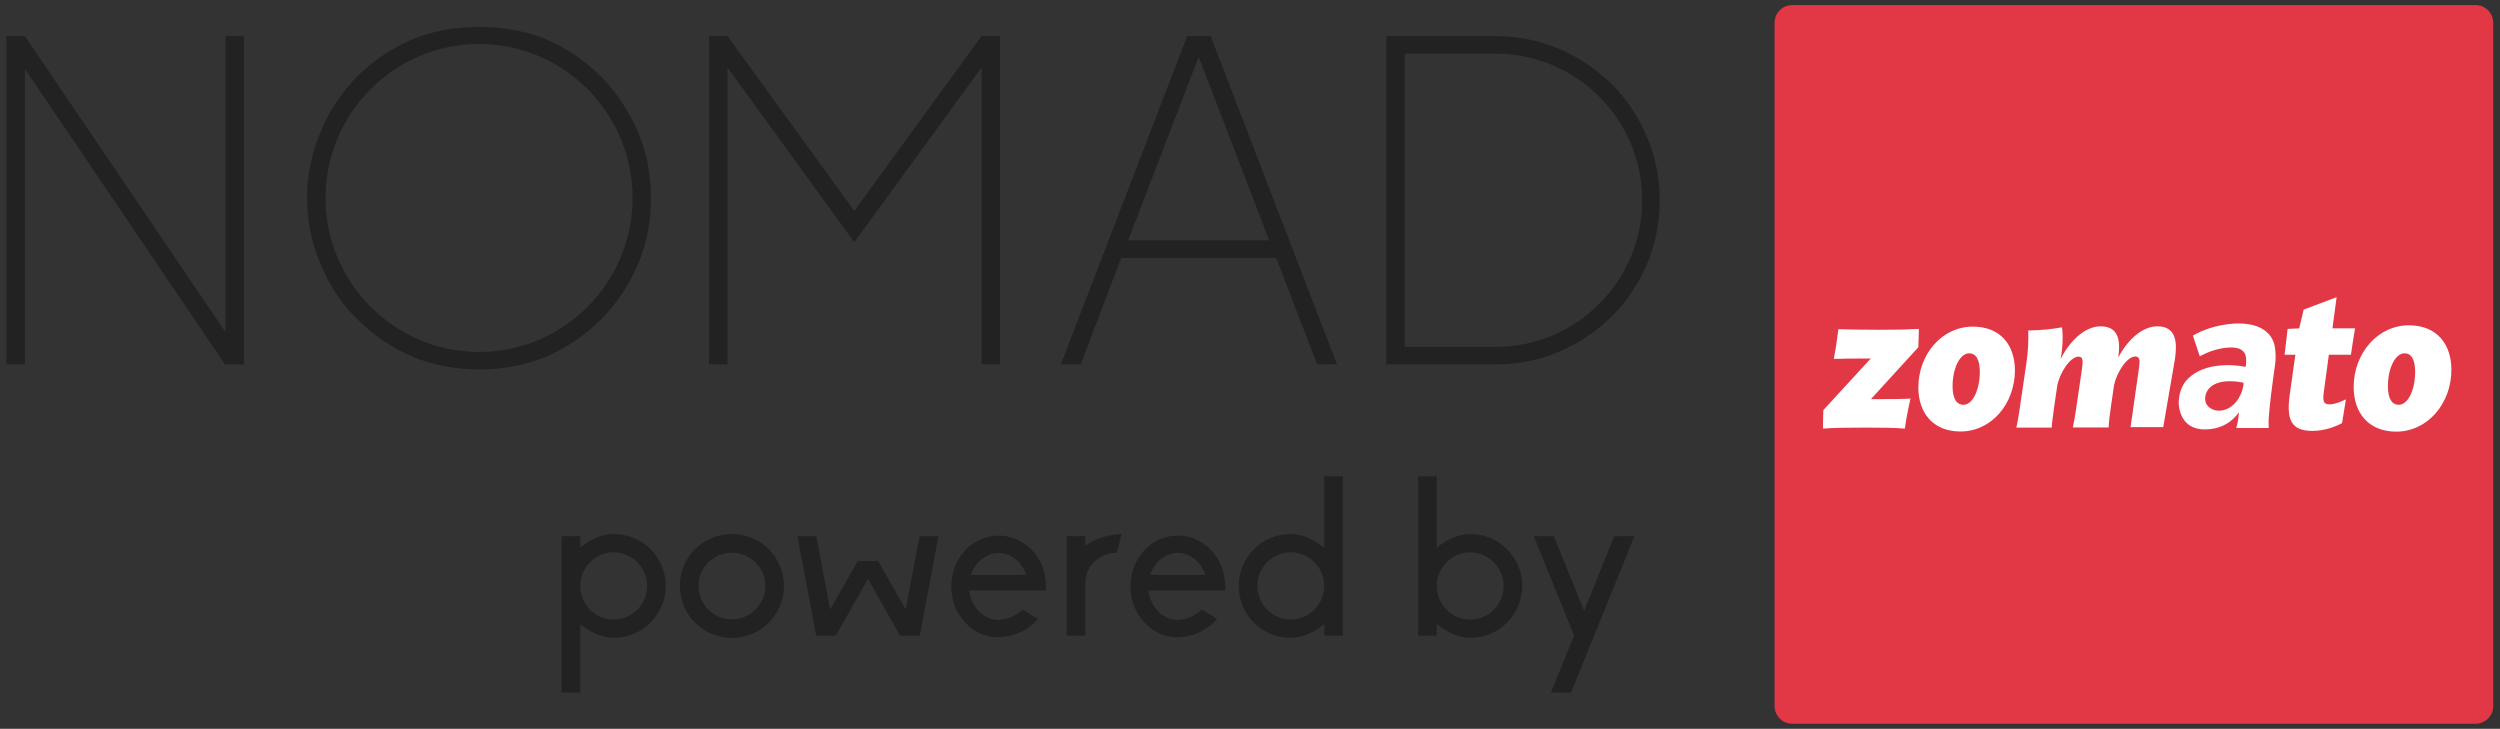 <?xml version="1.0" encoding="UTF-8"?>
<svg width="295px" height="86px" viewBox="0 0 295 86" version="1.1" xmlns="http://www.w3.org/2000/svg" xmlns:xlink="http://www.w3.org/1999/xlink">
    <rect x="0" y="0" width="295" height="86" fill="#333333" stroke="none"/>
    <!-- Generator: Sketch 60.1 (88133) - https://sketch.com -->
    <title>Group 2</title>
    <desc>Created with Sketch.</desc>
    <g id="Page-1" stroke="none" stroke-width="1" fill="none" fill-rule="evenodd">
        <g id="Desktop-HD" transform="translate(-138, -2393)" fill-rule="nonzero">
            <g id="Group-2" transform="translate(138, 2393)">
                <path d="M2.942,43 L2.942,8.13 L26.552,43 L28.782,43 L28.782,4.267 L26.606,4.267 L26.606,39.192 L2.942,4.267 L0.766,4.267 L0.766,43 L2.942,43 Z M56.526,43.598 C59.301,43.598 61.966,43.109 64.469,42.075 C66.862,41.042 69.038,39.573 70.888,37.723 C72.738,35.874 74.206,33.698 75.24,31.25 C76.328,28.747 76.818,26.136 76.818,23.362 C76.818,20.642 76.328,17.976 75.24,15.474 C74.206,13.08 72.738,10.904 70.888,9 C69.038,7.15 66.862,5.682 64.469,4.648 C61.966,3.614 59.301,3.179 56.526,3.179 C53.806,3.179 51.141,3.614 48.638,4.648 C46.245,5.682 44.069,7.15 42.165,9 C40.315,10.904 38.846,13.08 37.867,15.474 C36.779,17.976 36.235,20.642 36.235,23.362 C36.235,26.136 36.779,28.747 37.867,31.25 C38.846,33.698 40.315,35.874 42.219,37.723 C44.069,39.573 46.245,41.042 48.638,42.075 C51.141,43.109 53.806,43.598 56.526,43.598 Z M56.526,41.531 C46.571,41.531 38.411,33.371 38.411,23.362 C38.411,13.352 46.571,5.192 56.526,5.192 C66.536,5.192 74.642,13.352 74.642,23.362 C74.642,33.371 66.536,41.531 56.526,41.531 Z M85.848,43 L85.848,7.966 L100.808,28.584 L115.822,7.966 L115.822,43 L117.998,43 L117.998,4.267 L115.822,4.267 L100.808,24.885 L85.848,4.267 L83.672,4.267 L83.672,43 L85.848,43 Z M127.518,43 L132.306,30.434 L150.584,30.434 L155.426,43 L157.765,43 L142.859,4.267 L140.085,4.267 L125.179,43 L127.518,43 Z M149.768,28.366 L133.122,28.366 L141.445,6.715 L149.768,28.366 Z M176.478,43 C179.09,43 181.646,42.51 184.04,41.477 C186.325,40.498 188.392,39.083 190.187,37.342 C191.982,35.547 193.342,33.48 194.322,31.195 C195.355,28.802 195.845,26.245 195.845,23.634 C195.845,21.022 195.355,18.466 194.322,16.126 C193.342,13.787 191.982,11.72 190.187,9.925 C188.392,8.184 186.325,6.77 184.04,5.79 C181.646,4.757 179.09,4.267 176.478,4.267 L163.586,4.267 L163.586,43 L176.478,43 Z M176.478,40.933 L165.762,40.933 L165.762,6.334 L176.478,6.334 C186.053,6.334 193.778,14.114 193.778,23.634 C193.778,33.154 186.053,40.933 176.478,40.933 Z" id="NOMAD" fill="#222222"></path>
                <path d="M68.472,81.707 L68.472,73.643 C69.573,74.565 70.955,75.256 72.414,75.256 C74.053,75.256 75.589,74.642 76.741,73.49 C77.918,72.312 78.558,70.776 78.558,69.138 C78.558,67.499 77.918,65.963 76.741,64.786 C75.589,63.634 74.053,63.019 72.414,63.019 C70.955,63.019 69.573,63.71 68.472,64.632 L68.472,63.275 L66.27,63.275 L66.27,81.707 L68.472,81.707 Z M72.414,73.106 C70.238,73.106 68.472,71.314 68.472,69.138 C68.472,66.962 70.238,65.17 72.414,65.17 C74.59,65.17 76.357,66.962 76.357,69.138 C76.357,71.314 74.59,73.106 72.414,73.106 Z M86.366,75.282 C88.005,75.282 89.541,74.642 90.693,73.49 C91.87,72.312 92.51,70.776 92.51,69.138 C92.51,67.499 91.87,65.963 90.693,64.786 C89.541,63.634 88.005,63.019 86.366,63.019 C84.728,63.019 83.192,63.634 82.014,64.786 C80.862,65.963 80.222,67.499 80.222,69.138 C80.222,70.776 80.862,72.312 82.014,73.49 C83.192,74.642 84.728,75.282 86.366,75.282 Z M86.366,73.08 C84.19,73.08 82.424,71.314 82.424,69.138 C82.424,66.962 84.19,65.221 86.366,65.221 C88.542,65.221 90.309,66.962 90.309,69.138 C90.309,71.314 88.542,73.08 86.366,73.08 Z M98.629,75 L102.418,68.318 L106.206,75 L108.536,75 L110.738,63.275 L108.51,63.275 L106.872,71.928 L103.621,66.194 L101.214,66.194 L97.963,71.928 L96.325,63.275 L94.098,63.275 L96.299,75 L98.629,75 Z M117.829,75.205 C118.93,75.154 120.03,74.872 120.926,74.334 C121.515,73.976 122.027,73.541 122.488,73.029 L120.645,71.928 C119.902,72.67 118.827,73.106 117.778,73.157 C116.088,73.131 114.629,71.672 114.373,69.726 L114.373,69.675 L123.41,69.675 C123.435,69.445 123.461,68.856 123.282,67.806 C123.077,66.731 122.539,65.758 121.822,64.965 C120.773,63.838 119.365,63.198 117.829,63.198 C116.318,63.198 114.885,63.838 113.861,64.965 C113.144,65.758 112.632,66.731 112.402,67.806 C112.299,68.267 112.248,68.728 112.248,69.189 C112.248,69.368 112.248,69.547 112.274,69.726 C112.376,71.134 112.939,72.414 113.861,73.413 C114.885,74.565 116.293,75.205 117.829,75.205 Z M121.106,67.832 L114.552,67.832 L114.578,67.781 C115.115,66.27 116.421,65.246 117.829,65.246 C119.262,65.246 120.568,66.27 121.08,67.781 L121.106,67.832 Z M128.069,75 L128.069,68.754 C128.069,66.782 129.758,65.221 131.806,65.221 L132.344,63.019 C130.987,63.019 128.811,63.659 128.069,64.478 L128.069,63.275 L125.867,63.275 L125.867,75 L128.069,75 Z M138.974,75.205 C140.075,75.154 141.176,74.872 142.072,74.334 C142.661,73.976 143.173,73.541 143.634,73.029 L141.79,71.928 C141.048,72.67 139.973,73.106 138.923,73.157 C137.234,73.131 135.774,71.672 135.518,69.726 L135.518,69.675 L144.555,69.675 C144.581,69.445 144.606,68.856 144.427,67.806 C144.222,66.731 143.685,65.758 142.968,64.965 C141.918,63.838 140.51,63.198 138.974,63.198 C137.464,63.198 136.03,63.838 135.006,64.965 C134.29,65.758 133.778,66.731 133.547,67.806 C133.445,68.267 133.394,68.728 133.394,69.189 C133.394,69.368 133.394,69.547 133.419,69.726 C133.522,71.134 134.085,72.414 135.006,73.413 C136.03,74.565 137.438,75.205 138.974,75.205 Z M142.251,67.832 L135.698,67.832 L135.723,67.781 C136.261,66.27 137.566,65.246 138.974,65.246 C140.408,65.246 141.714,66.27 142.226,67.781 L142.251,67.832 Z M152.312,75.256 C153.771,75.256 155.154,74.565 156.254,73.643 L156.254,75 L158.456,75 L158.456,56.21 L156.254,56.21 L156.254,64.632 C155.154,63.71 153.771,63.019 152.312,63.019 C150.674,63.019 149.138,63.634 147.96,64.786 C146.808,65.963 146.168,67.499 146.168,69.138 C146.168,70.776 146.808,72.312 147.96,73.49 C149.138,74.642 150.674,75.256 152.312,75.256 Z M152.312,73.106 C150.136,73.106 148.37,71.314 148.37,69.138 C148.37,66.962 150.136,65.17 152.312,65.17 C154.488,65.17 156.254,66.962 156.254,69.138 C156.254,71.314 154.488,73.106 152.312,73.106 Z M173.483,75.256 C175.122,75.256 176.658,74.642 177.81,73.49 C178.987,72.312 179.627,70.776 179.627,69.138 C179.627,67.499 178.987,65.963 177.81,64.786 C176.658,63.634 175.122,63.019 173.483,63.019 C172.024,63.019 170.642,63.71 169.541,64.632 L169.541,56.21 L167.339,56.21 L167.339,75 L169.541,75 L169.541,73.643 C170.642,74.565 172.024,75.256 173.483,75.256 Z M173.483,73.106 C171.307,73.106 169.541,71.314 169.541,69.138 C169.541,66.962 171.307,65.17 173.483,65.17 C175.659,65.17 177.426,66.962 177.426,69.138 C177.426,71.314 175.659,73.106 173.483,73.106 Z M185.387,81.707 L192.862,63.275 L190.482,63.275 L186.923,72.082 L183.365,63.275 L180.984,63.275 L185.746,75 L183.006,81.707 L185.387,81.707 Z" id="poweredby" fill="#222222"></path>
                <g id="zomato-logo-vector" transform="translate(209.4, 0.6)">
                    <path d="M2.086,0 L82.714,0 C83.867,0 84.8,0.933 84.8,2.086 L84.8,82.714 C84.8,83.867 83.867,84.8 82.714,84.8 L2.086,84.8 C0.933,84.8 0,83.867 0,82.714 L0,2.086 C0,0.933 0.933,0 2.086,0 Z" id="Rectangle-Copy-10" fill="#E23744"></path>
                    <g id="Group" transform="translate(5.6, 34.4)" fill="#FFFFFF">
                        <path d="M11.431,3.813 L11.363,5.974 L5.766,12.102 C8.099,12.102 9.587,12.085 10.433,12.034 C10.179,13.191 9.976,14.145 9.773,15.574 C8.657,15.472 6.899,15.455 5.14,15.455 C3.179,15.455 1.471,15.472 0.101,15.574 L0.152,13.396 L5.749,7.302 C3.297,7.302 2.401,7.319 1.387,7.353 C1.606,6.264 1.775,5.055 1.928,3.847 C3.72,3.881 4.43,3.915 6.73,3.915 C8.877,3.915 10.078,3.881 11.431,3.813 Z M15.404,10.587 C15.404,12.034 15.878,12.766 16.689,12.766 C17.771,12.766 18.617,11.013 18.617,8.868 C18.617,7.404 18.143,6.689 17.366,6.689 C16.283,6.689 15.404,8.426 15.404,10.587 Z M22.76,8.698 C22.76,12.63 20.003,15.915 16.334,15.915 C13.054,15.915 11.363,13.668 11.363,10.723 C11.363,6.809 14.153,3.54 17.788,3.54 C21.119,3.54 22.76,5.787 22.76,8.698 Z M66.774,10.587 C66.774,12.034 67.247,12.766 68.059,12.766 C69.141,12.766 69.987,11.013 69.987,8.868 C69.987,7.404 69.513,6.689 68.735,6.689 C67.653,6.689 66.774,8.426 66.774,10.587 Z M74.265,8.63 C74.265,12.613 71.458,15.932 67.755,15.932 C64.424,15.932 62.733,13.651 62.733,10.672 C62.733,6.706 65.557,3.387 69.243,3.387 C72.608,3.387 74.265,5.668 74.265,8.63 Z M41.647,7.353 C41.935,5.328 41.782,3.506 39.55,3.506 C37.927,3.506 36.185,4.885 34.951,7.183 C35.222,5.277 35.069,3.506 32.854,3.506 C31.197,3.506 29.388,4.953 28.154,7.353 C28.475,5.787 28.407,4 28.306,3.626 C27.021,3.847 25.905,3.966 24.332,4 C24.383,5.089 24.315,6.519 24.112,7.864 L23.588,11.421 C23.385,12.817 23.165,14.434 22.929,15.455 L27.105,15.455 C27.122,14.843 27.291,13.872 27.393,13.004 L27.748,10.553 C28.035,8.97 29.303,7.081 30.267,7.081 C30.825,7.081 30.808,7.626 30.656,8.647 L30.25,11.404 C30.047,12.8 29.828,14.417 29.591,15.438 L33.818,15.438 C33.835,14.826 33.97,13.855 34.089,12.987 L34.444,10.536 C34.731,8.953 35.999,7.064 36.963,7.064 C37.521,7.064 37.504,7.591 37.42,8.289 L36.405,15.404 L40.261,15.404 L41.647,7.353 Z M61.82,12.119 L61.363,14.928 C60.67,15.302 59.368,15.847 57.863,15.847 C55.31,15.847 54.785,14.468 55.191,11.557 L55.851,6.86 L54.583,6.86 L54.938,3.813 L56.307,3.745 L56.831,1.532 L60.721,0.068 L60.23,3.745 L62.902,3.745 C62.817,4.119 62.496,6.213 62.411,6.86 L59.807,6.86 L59.216,11.2 C59.063,12.323 59.148,12.715 59.909,12.715 C60.484,12.715 61.312,12.374 61.82,12.119 Z" id="zomato-copy-10"></path>
                        <path d="M47.092,13.447 C48.512,13.277 49.476,11.898 49.713,10.536 L49.747,10.162 C49.138,10.026 48.259,9.923 47.413,10.026 C46.601,10.128 45.925,10.468 45.57,10.962 C45.299,11.319 45.164,11.745 45.215,12.238 C45.299,12.987 46.128,13.566 47.092,13.447 Z M45.874,15.626 C43.879,15.881 42.56,15.081 42.171,13.26 C41.918,12.119 42.273,10.826 42.865,10.043 C43.676,9.021 44.978,8.374 46.585,8.17 C47.87,8.017 48.952,8.085 49.966,8.289 L50.017,8.119 C50.051,7.847 50.068,7.557 50.034,7.217 C49.933,6.366 49.256,5.838 47.599,6.043 C46.483,6.179 45.401,6.587 44.572,7.047 L43.761,4.596 C44.877,3.949 46.297,3.455 47.92,3.251 C51.015,2.86 53.196,3.864 53.467,6.145 C53.534,6.757 53.551,7.404 53.467,7.983 C53.061,10.809 52.807,12.936 52.706,14.366 C52.689,14.587 52.689,14.962 52.706,15.506 L48.867,15.506 C48.952,15.285 49.019,14.979 49.087,14.604 C49.138,14.349 49.155,14.043 49.189,13.651 C48.394,14.774 47.278,15.455 45.874,15.626 Z" id="a-copy-7"></path>
                    </g>
                </g>
            </g>
        </g>
    </g>
</svg>